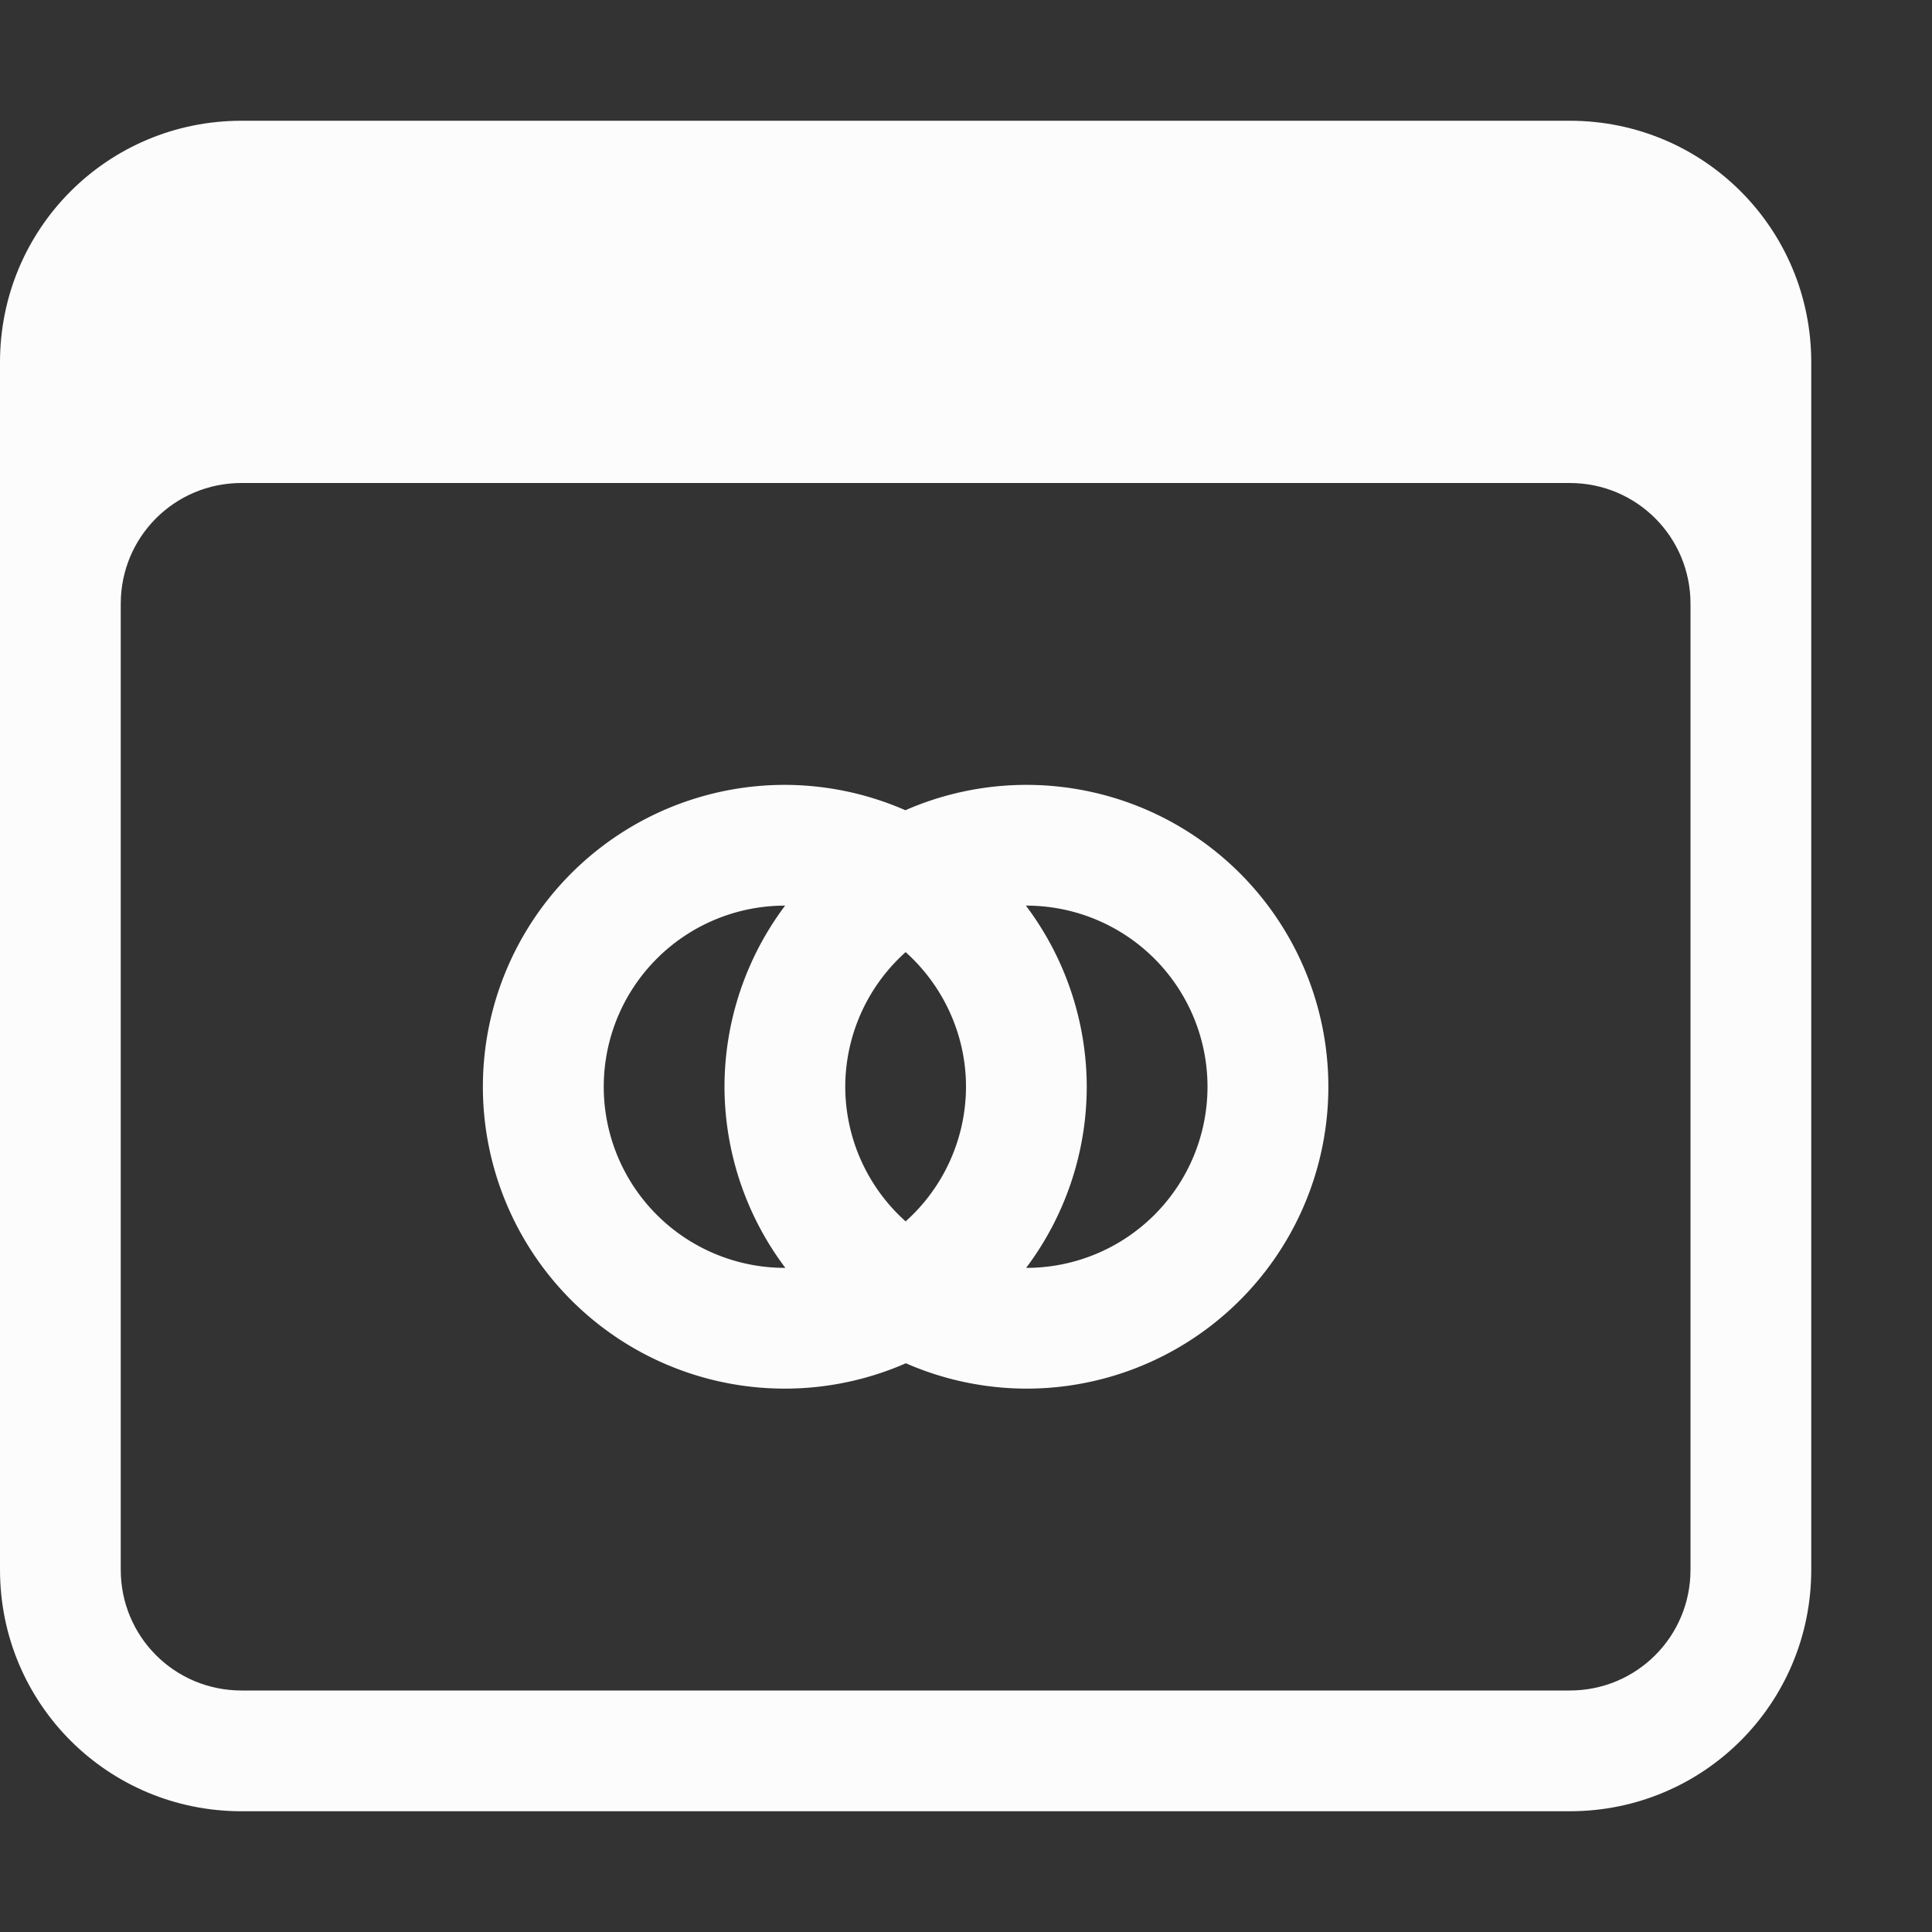 <svg xmlns="http://www.w3.org/2000/svg" viewBox="0 0 16 16">
<rect x="0" y="0" width="16" height="16" fill="#333333" stroke="none"/>
<defs>
<style id="current-color-scheme" type="text/css">
.ColorScheme-Text{color:#fcfcfc}
</style>
</defs>
<path fill="currentColor" d="M6.5 6.5a2.5 2.5 0 1 0 1.002 4.79 2.5 2.5 0 0 0 .998.21 2.5 2.5 0 1 0-1.002-4.79A2.5 2.5 0 0 0 6.5 6.5m0 1h.002A2.5 2.5 0 0 0 6 9a2.5 2.5 0 0 0 .504 1.5H6.5a1.5 1.5 0 0 1 0-3m1.996 0H8.5a1.5 1.5 0 1 1 0 3h-.002A2.5 2.5 0 0 0 9 9a2.5 2.5 0 0 0-.504-1.5m-.996.385c.317.284.5.69.5 1.115a1.5 1.5 0 0 1-.5 1.115A1.5 1.5 0 0 1 7 9a1.5 1.5 0 0 1 .5-1.115" class="ColorScheme-Text"/>
<path fill="currentColor" d="M2 1C.892 1 0 1.892 0 3v10c0 1.108.892 2 2 2h11c1.108 0 2-.892 2-2V3c0-1.108-.892-2-2-2zm0 3h11c.554 0 1 .446 1 1v8c0 .554-.446 1-1 1H2c-.554 0-1-.446-1-1V5c0-.554.446-1 1-1" class="ColorScheme-Text"/>
</svg>
